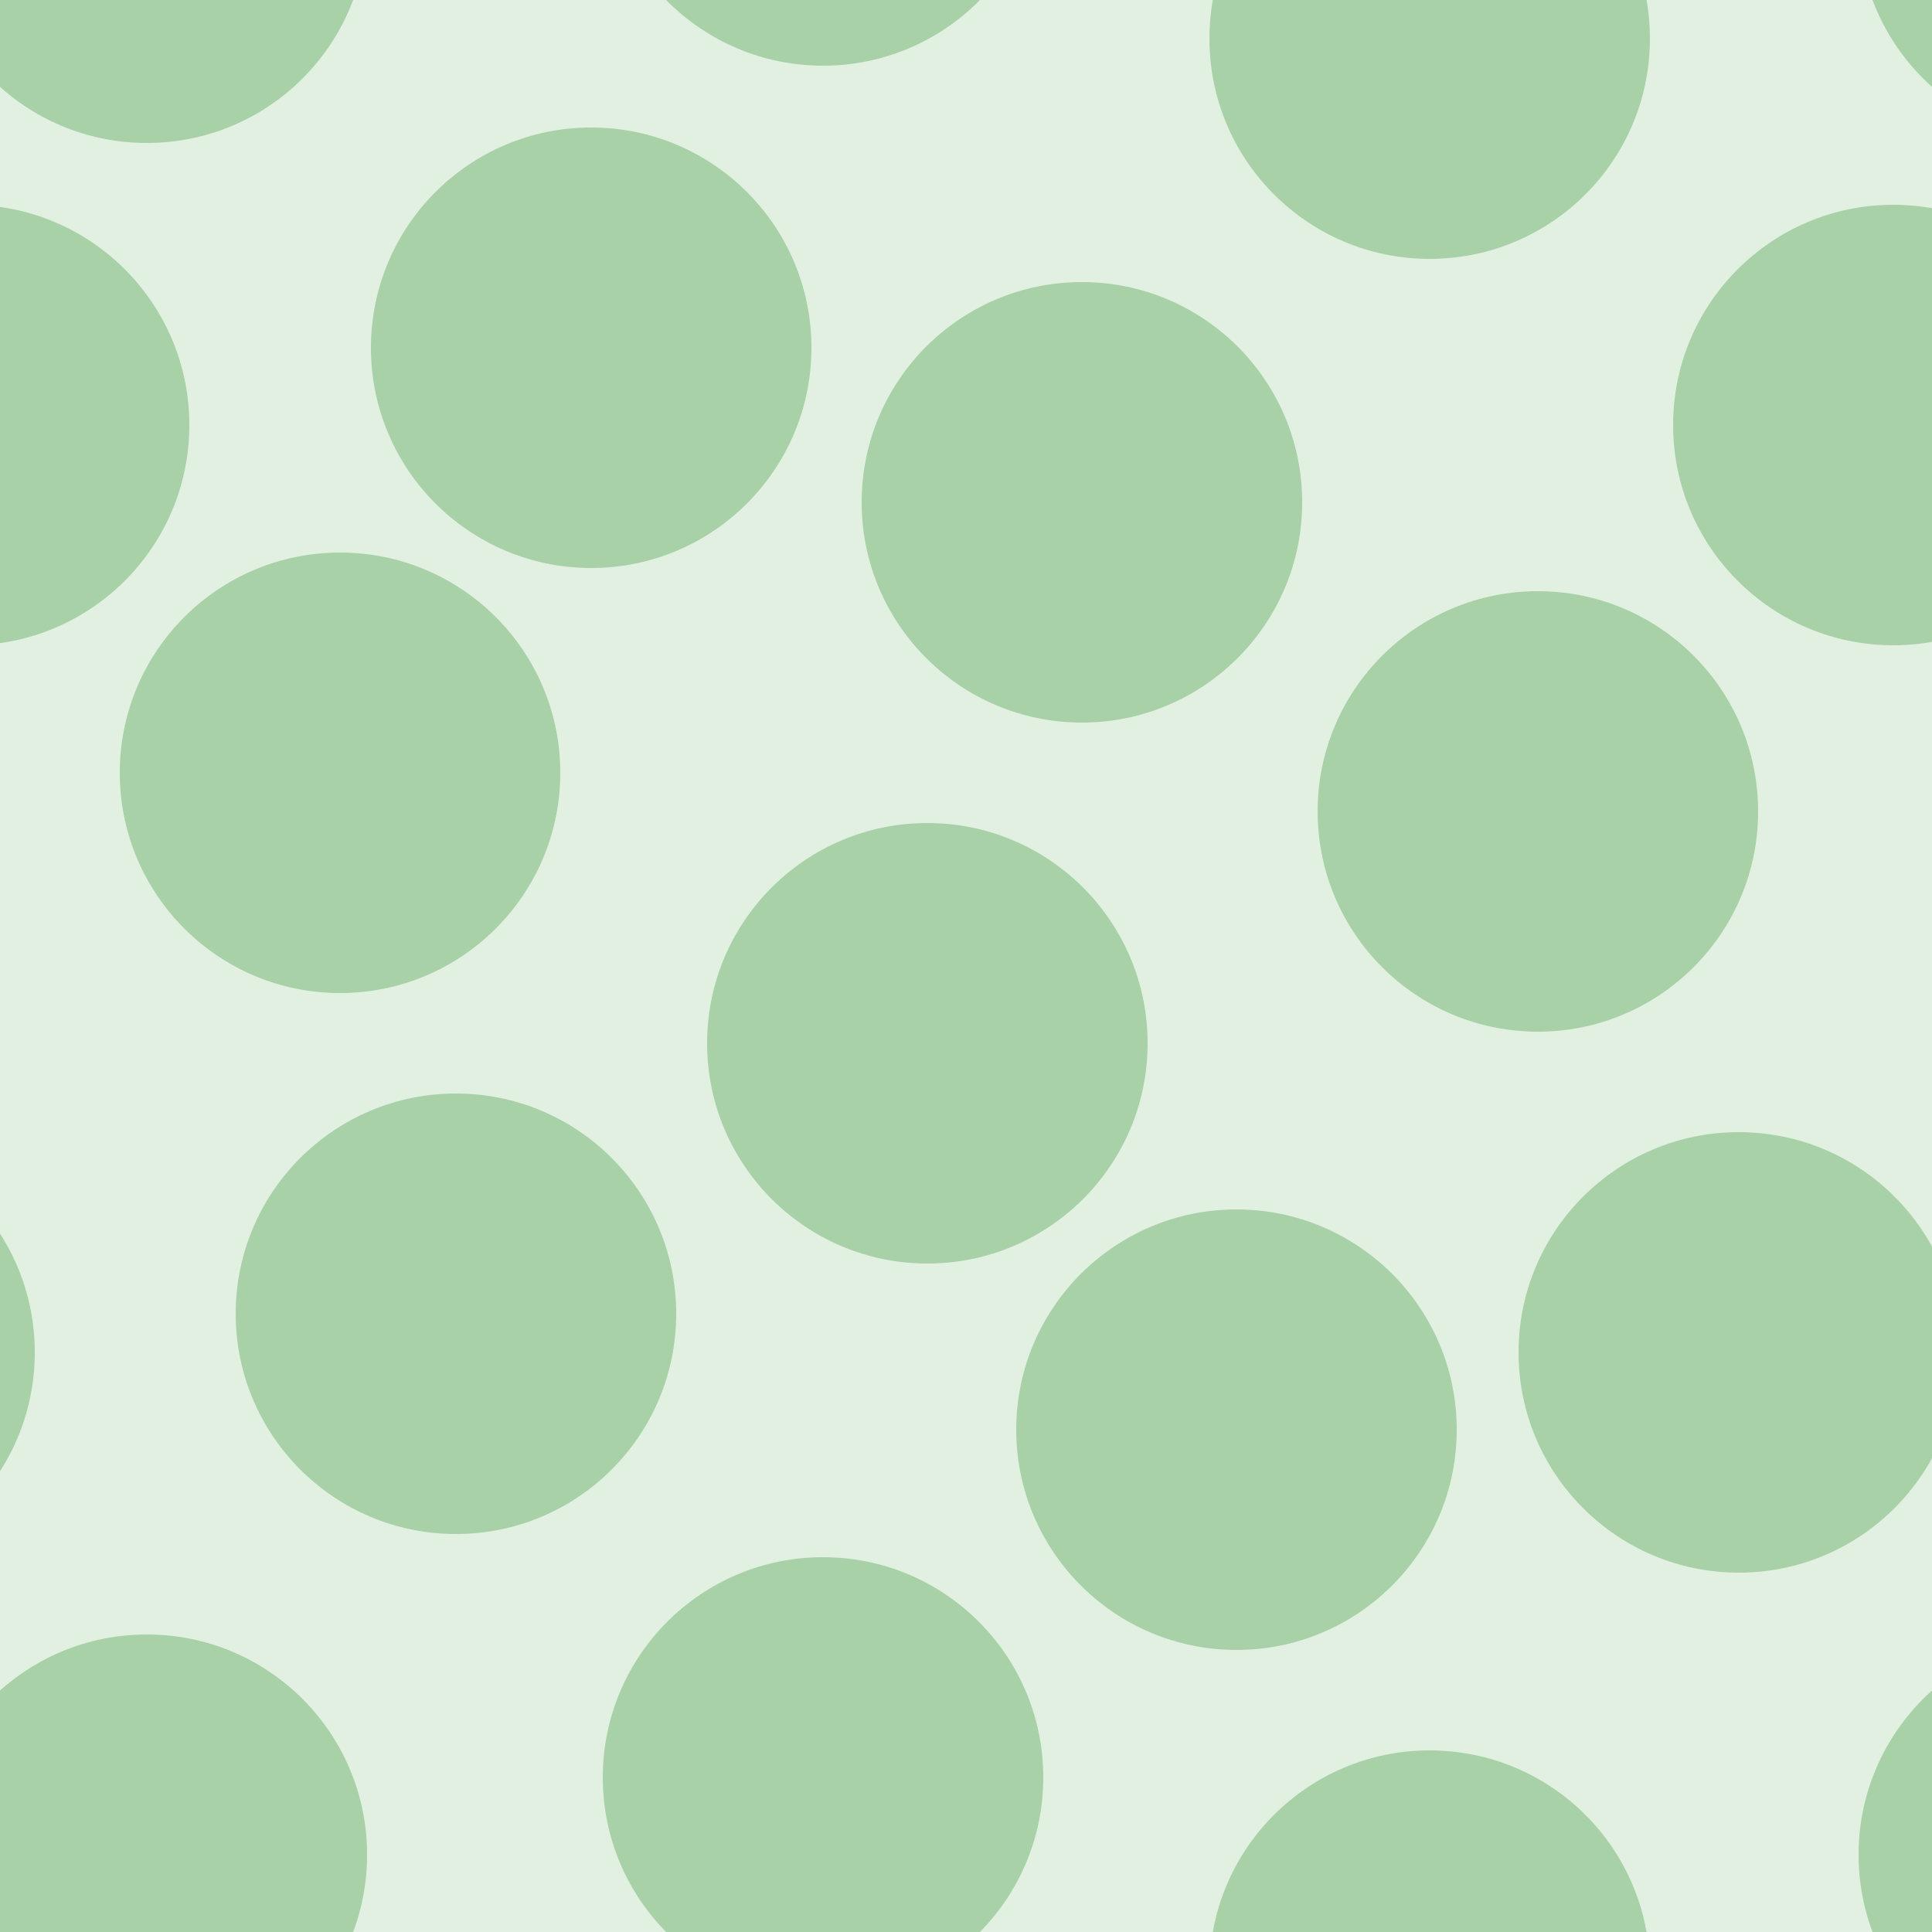 <svg xmlns="http://www.w3.org/2000/svg" width="50" height="50" viewBox="0 0 50 50"><g transform="translate(0-1002)" color-rendering="auto" color-interpolation-filters="linearRGB" shape-rendering="auto" image-rendering="auto" fill-rule="evenodd" color-interpolation="sRGB" color="#000000"><path mix-blend-mode="normal" solid-color="#000000" fill-opacity=".12" isolation="auto" solid-opacity="1" fill="#008000" d="m0 1002h50v50h-50z"/><g fill="#228b22" fill-opacity=".3"><circle cx="11.8" cy="1036" r="5.7"/><circle cx="32" cy="1039" r="5.7"/><circle cx="8.8" cy="1022" r="5.7"/><circle cx="24" cy="1029" r="5.7"/><circle cx="28" cy="1015" r="5.7"/><circle cx="39.8" cy="1023" r="5.7"/><circle cx="15.3" cy="1011" r="5.7"/><circle cx="-.8" cy="1013" r="5.7"/><circle cx="49" cy="1013" r="5.7"/><circle cx="37" cy="1003" r="5.7"/><circle cx="37" cy="1053" r="5.7"/><circle cx="3.8" cy="1050" r="5.7"/><circle cx="3.8" cy="1000" r="5.7"/><circle cx="45" cy="1037" r="5.7"/><circle cx="-4.8" cy="1037" r="5.7"/><circle cx="21.3" cy="1048" r="5.7"/><circle cx="21.3" cy="998" r="5.7"/><circle cx="53.8" cy="1050" r="5.7"/><circle cx="53.8" cy="1000" r="5.7"/></g></g></svg>